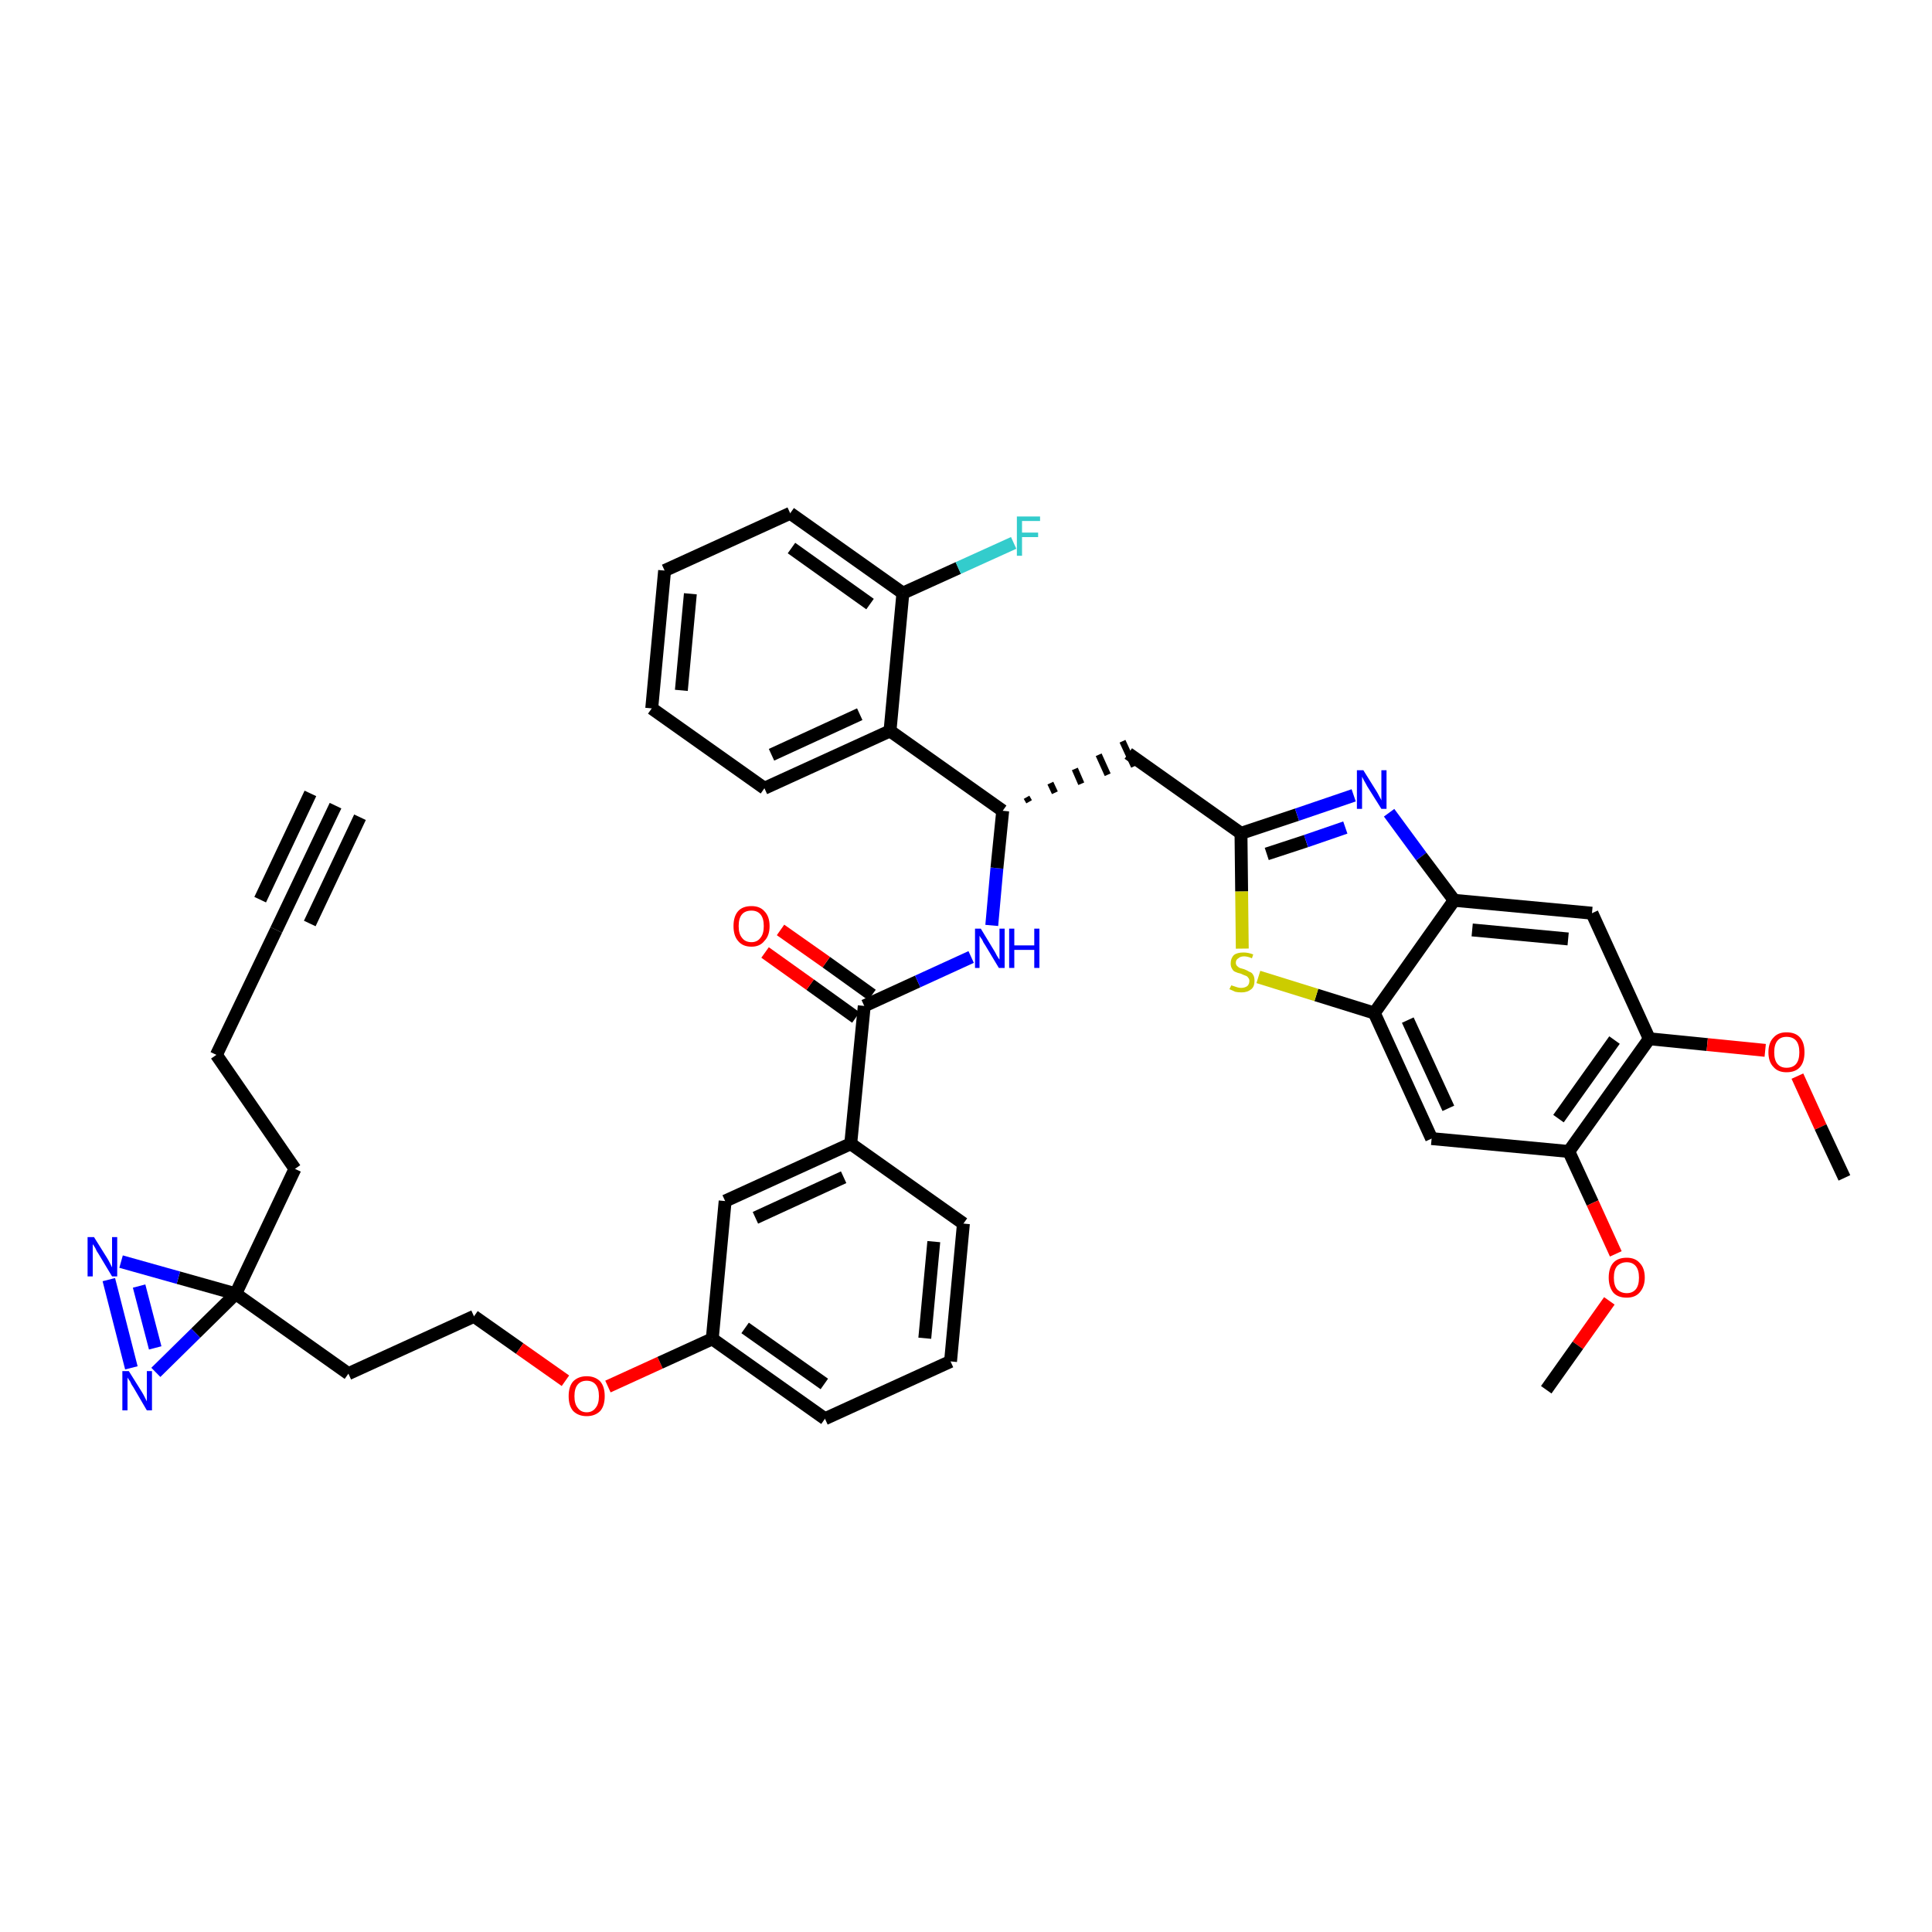 <?xml version='1.0' encoding='iso-8859-1'?>
<svg version='1.1' baseProfile='full'
              xmlns='http://www.w3.org/2000/svg'
                      xmlns:rdkit='http://www.rdkit.org/xml'
                      xmlns:xlink='http://www.w3.org/1999/xlink'
                  xml:space='preserve'
width='300px' height='300px' viewBox='0 0 300 300'>
<!-- END OF HEADER -->
<path class='bond-0 atom-0 atom-1' d='M 52.1,125.1 L 42.9,144.4' style='fill:none;fill-rule:evenodd;stroke:#000000;stroke-width:2.0px;stroke-linecap:butt;stroke-linejoin:miter;stroke-opacity:1' />
<path class='bond-0 atom-0 atom-1' d='M 48.2,123.2 L 40.4,139.7' style='fill:none;fill-rule:evenodd;stroke:#000000;stroke-width:2.0px;stroke-linecap:butt;stroke-linejoin:miter;stroke-opacity:1' />
<path class='bond-0 atom-0 atom-1' d='M 55.9,126.9 L 48.1,143.4' style='fill:none;fill-rule:evenodd;stroke:#000000;stroke-width:2.0px;stroke-linecap:butt;stroke-linejoin:miter;stroke-opacity:1' />
<path class='bond-1 atom-1 atom-2' d='M 42.9,144.4 L 33.6,163.8' style='fill:none;fill-rule:evenodd;stroke:#000000;stroke-width:2.0px;stroke-linecap:butt;stroke-linejoin:miter;stroke-opacity:1' />
<path class='bond-2 atom-2 atom-3' d='M 33.6,163.8 L 45.8,181.5' style='fill:none;fill-rule:evenodd;stroke:#000000;stroke-width:2.0px;stroke-linecap:butt;stroke-linejoin:miter;stroke-opacity:1' />
<path class='bond-3 atom-3 atom-4' d='M 45.8,181.5 L 36.6,200.9' style='fill:none;fill-rule:evenodd;stroke:#000000;stroke-width:2.0px;stroke-linecap:butt;stroke-linejoin:miter;stroke-opacity:1' />
<path class='bond-4 atom-4 atom-5' d='M 36.6,200.9 L 54.1,213.3' style='fill:none;fill-rule:evenodd;stroke:#000000;stroke-width:2.0px;stroke-linecap:butt;stroke-linejoin:miter;stroke-opacity:1' />
<path class='bond-38 atom-4 atom-39' d='M 36.6,200.9 L 27.7,198.4' style='fill:none;fill-rule:evenodd;stroke:#000000;stroke-width:2.0px;stroke-linecap:butt;stroke-linejoin:miter;stroke-opacity:1' />
<path class='bond-38 atom-4 atom-39' d='M 27.7,198.4 L 18.8,195.9' style='fill:none;fill-rule:evenodd;stroke:#0000FF;stroke-width:2.0px;stroke-linecap:butt;stroke-linejoin:miter;stroke-opacity:1' />
<path class='bond-40 atom-40 atom-4' d='M 24.2,213.1 L 30.4,207.0' style='fill:none;fill-rule:evenodd;stroke:#0000FF;stroke-width:2.0px;stroke-linecap:butt;stroke-linejoin:miter;stroke-opacity:1' />
<path class='bond-40 atom-40 atom-4' d='M 30.4,207.0 L 36.6,200.9' style='fill:none;fill-rule:evenodd;stroke:#000000;stroke-width:2.0px;stroke-linecap:butt;stroke-linejoin:miter;stroke-opacity:1' />
<path class='bond-5 atom-5 atom-6' d='M 54.1,213.3 L 73.6,204.4' style='fill:none;fill-rule:evenodd;stroke:#000000;stroke-width:2.0px;stroke-linecap:butt;stroke-linejoin:miter;stroke-opacity:1' />
<path class='bond-6 atom-6 atom-7' d='M 73.6,204.4 L 80.7,209.4' style='fill:none;fill-rule:evenodd;stroke:#000000;stroke-width:2.0px;stroke-linecap:butt;stroke-linejoin:miter;stroke-opacity:1' />
<path class='bond-6 atom-6 atom-7' d='M 80.7,209.4 L 87.8,214.4' style='fill:none;fill-rule:evenodd;stroke:#FF0000;stroke-width:2.0px;stroke-linecap:butt;stroke-linejoin:miter;stroke-opacity:1' />
<path class='bond-7 atom-7 atom-8' d='M 94.4,215.3 L 102.5,211.6' style='fill:none;fill-rule:evenodd;stroke:#FF0000;stroke-width:2.0px;stroke-linecap:butt;stroke-linejoin:miter;stroke-opacity:1' />
<path class='bond-7 atom-7 atom-8' d='M 102.5,211.6 L 110.6,207.9' style='fill:none;fill-rule:evenodd;stroke:#000000;stroke-width:2.0px;stroke-linecap:butt;stroke-linejoin:miter;stroke-opacity:1' />
<path class='bond-8 atom-8 atom-9' d='M 110.6,207.9 L 128.1,220.3' style='fill:none;fill-rule:evenodd;stroke:#000000;stroke-width:2.0px;stroke-linecap:butt;stroke-linejoin:miter;stroke-opacity:1' />
<path class='bond-8 atom-8 atom-9' d='M 115.7,206.2 L 128.0,214.9' style='fill:none;fill-rule:evenodd;stroke:#000000;stroke-width:2.0px;stroke-linecap:butt;stroke-linejoin:miter;stroke-opacity:1' />
<path class='bond-41 atom-38 atom-8' d='M 112.6,186.5 L 110.6,207.9' style='fill:none;fill-rule:evenodd;stroke:#000000;stroke-width:2.0px;stroke-linecap:butt;stroke-linejoin:miter;stroke-opacity:1' />
<path class='bond-9 atom-9 atom-10' d='M 128.1,220.3 L 147.6,211.4' style='fill:none;fill-rule:evenodd;stroke:#000000;stroke-width:2.0px;stroke-linecap:butt;stroke-linejoin:miter;stroke-opacity:1' />
<path class='bond-10 atom-10 atom-11' d='M 147.6,211.4 L 149.6,190.0' style='fill:none;fill-rule:evenodd;stroke:#000000;stroke-width:2.0px;stroke-linecap:butt;stroke-linejoin:miter;stroke-opacity:1' />
<path class='bond-10 atom-10 atom-11' d='M 143.6,207.8 L 145.0,192.8' style='fill:none;fill-rule:evenodd;stroke:#000000;stroke-width:2.0px;stroke-linecap:butt;stroke-linejoin:miter;stroke-opacity:1' />
<path class='bond-11 atom-11 atom-12' d='M 149.6,190.0 L 132.1,177.6' style='fill:none;fill-rule:evenodd;stroke:#000000;stroke-width:2.0px;stroke-linecap:butt;stroke-linejoin:miter;stroke-opacity:1' />
<path class='bond-12 atom-12 atom-13' d='M 132.1,177.6 L 134.2,156.2' style='fill:none;fill-rule:evenodd;stroke:#000000;stroke-width:2.0px;stroke-linecap:butt;stroke-linejoin:miter;stroke-opacity:1' />
<path class='bond-37 atom-12 atom-38' d='M 132.1,177.6 L 112.6,186.5' style='fill:none;fill-rule:evenodd;stroke:#000000;stroke-width:2.0px;stroke-linecap:butt;stroke-linejoin:miter;stroke-opacity:1' />
<path class='bond-37 atom-12 atom-38' d='M 131.0,182.8 L 117.3,189.1' style='fill:none;fill-rule:evenodd;stroke:#000000;stroke-width:2.0px;stroke-linecap:butt;stroke-linejoin:miter;stroke-opacity:1' />
<path class='bond-13 atom-13 atom-14' d='M 135.4,154.5 L 128.3,149.4' style='fill:none;fill-rule:evenodd;stroke:#000000;stroke-width:2.0px;stroke-linecap:butt;stroke-linejoin:miter;stroke-opacity:1' />
<path class='bond-13 atom-13 atom-14' d='M 128.3,149.4 L 121.2,144.4' style='fill:none;fill-rule:evenodd;stroke:#FF0000;stroke-width:2.0px;stroke-linecap:butt;stroke-linejoin:miter;stroke-opacity:1' />
<path class='bond-13 atom-13 atom-14' d='M 132.9,158.0 L 125.8,152.9' style='fill:none;fill-rule:evenodd;stroke:#000000;stroke-width:2.0px;stroke-linecap:butt;stroke-linejoin:miter;stroke-opacity:1' />
<path class='bond-13 atom-13 atom-14' d='M 125.8,152.9 L 118.8,147.9' style='fill:none;fill-rule:evenodd;stroke:#FF0000;stroke-width:2.0px;stroke-linecap:butt;stroke-linejoin:miter;stroke-opacity:1' />
<path class='bond-14 atom-13 atom-15' d='M 134.2,156.2 L 142.5,152.4' style='fill:none;fill-rule:evenodd;stroke:#000000;stroke-width:2.0px;stroke-linecap:butt;stroke-linejoin:miter;stroke-opacity:1' />
<path class='bond-14 atom-13 atom-15' d='M 142.5,152.4 L 150.8,148.6' style='fill:none;fill-rule:evenodd;stroke:#0000FF;stroke-width:2.0px;stroke-linecap:butt;stroke-linejoin:miter;stroke-opacity:1' />
<path class='bond-15 atom-15 atom-16' d='M 154.0,143.7 L 154.8,134.8' style='fill:none;fill-rule:evenodd;stroke:#0000FF;stroke-width:2.0px;stroke-linecap:butt;stroke-linejoin:miter;stroke-opacity:1' />
<path class='bond-15 atom-15 atom-16' d='M 154.8,134.8 L 155.7,125.9' style='fill:none;fill-rule:evenodd;stroke:#000000;stroke-width:2.0px;stroke-linecap:butt;stroke-linejoin:miter;stroke-opacity:1' />
<path class='bond-16 atom-16 atom-17' d='M 159.8,124.5 L 159.4,123.8' style='fill:none;fill-rule:evenodd;stroke:#000000;stroke-width:1.0px;stroke-linecap:butt;stroke-linejoin:miter;stroke-opacity:1' />
<path class='bond-16 atom-16 atom-17' d='M 163.8,123.1 L 163.1,121.6' style='fill:none;fill-rule:evenodd;stroke:#000000;stroke-width:1.0px;stroke-linecap:butt;stroke-linejoin:miter;stroke-opacity:1' />
<path class='bond-16 atom-16 atom-17' d='M 167.9,121.7 L 166.9,119.4' style='fill:none;fill-rule:evenodd;stroke:#000000;stroke-width:1.0px;stroke-linecap:butt;stroke-linejoin:miter;stroke-opacity:1' />
<path class='bond-16 atom-16 atom-17' d='M 172.0,120.3 L 170.6,117.2' style='fill:none;fill-rule:evenodd;stroke:#000000;stroke-width:1.0px;stroke-linecap:butt;stroke-linejoin:miter;stroke-opacity:1' />
<path class='bond-16 atom-16 atom-17' d='M 176.1,119.0 L 174.3,115.1' style='fill:none;fill-rule:evenodd;stroke:#000000;stroke-width:1.0px;stroke-linecap:butt;stroke-linejoin:miter;stroke-opacity:1' />
<path class='bond-30 atom-16 atom-31' d='M 155.7,125.9 L 138.2,113.5' style='fill:none;fill-rule:evenodd;stroke:#000000;stroke-width:2.0px;stroke-linecap:butt;stroke-linejoin:miter;stroke-opacity:1' />
<path class='bond-17 atom-17 atom-18' d='M 175.2,117.0 L 192.7,129.4' style='fill:none;fill-rule:evenodd;stroke:#000000;stroke-width:2.0px;stroke-linecap:butt;stroke-linejoin:miter;stroke-opacity:1' />
<path class='bond-18 atom-18 atom-19' d='M 192.7,129.4 L 201.4,126.5' style='fill:none;fill-rule:evenodd;stroke:#000000;stroke-width:2.0px;stroke-linecap:butt;stroke-linejoin:miter;stroke-opacity:1' />
<path class='bond-18 atom-18 atom-19' d='M 201.4,126.5 L 210.2,123.5' style='fill:none;fill-rule:evenodd;stroke:#0000FF;stroke-width:2.0px;stroke-linecap:butt;stroke-linejoin:miter;stroke-opacity:1' />
<path class='bond-18 atom-18 atom-19' d='M 196.7,132.6 L 202.8,130.6' style='fill:none;fill-rule:evenodd;stroke:#000000;stroke-width:2.0px;stroke-linecap:butt;stroke-linejoin:miter;stroke-opacity:1' />
<path class='bond-18 atom-18 atom-19' d='M 202.8,130.6 L 208.9,128.5' style='fill:none;fill-rule:evenodd;stroke:#0000FF;stroke-width:2.0px;stroke-linecap:butt;stroke-linejoin:miter;stroke-opacity:1' />
<path class='bond-42 atom-30 atom-18' d='M 192.9,147.3 L 192.8,138.4' style='fill:none;fill-rule:evenodd;stroke:#CCCC00;stroke-width:2.0px;stroke-linecap:butt;stroke-linejoin:miter;stroke-opacity:1' />
<path class='bond-42 atom-30 atom-18' d='M 192.8,138.4 L 192.7,129.4' style='fill:none;fill-rule:evenodd;stroke:#000000;stroke-width:2.0px;stroke-linecap:butt;stroke-linejoin:miter;stroke-opacity:1' />
<path class='bond-19 atom-19 atom-20' d='M 215.7,126.2 L 220.7,133.0' style='fill:none;fill-rule:evenodd;stroke:#0000FF;stroke-width:2.0px;stroke-linecap:butt;stroke-linejoin:miter;stroke-opacity:1' />
<path class='bond-19 atom-19 atom-20' d='M 220.7,133.0 L 225.8,139.8' style='fill:none;fill-rule:evenodd;stroke:#000000;stroke-width:2.0px;stroke-linecap:butt;stroke-linejoin:miter;stroke-opacity:1' />
<path class='bond-20 atom-20 atom-21' d='M 225.8,139.8 L 247.2,141.8' style='fill:none;fill-rule:evenodd;stroke:#000000;stroke-width:2.0px;stroke-linecap:butt;stroke-linejoin:miter;stroke-opacity:1' />
<path class='bond-20 atom-20 atom-21' d='M 228.6,144.4 L 243.5,145.8' style='fill:none;fill-rule:evenodd;stroke:#000000;stroke-width:2.0px;stroke-linecap:butt;stroke-linejoin:miter;stroke-opacity:1' />
<path class='bond-44 atom-29 atom-20' d='M 213.4,157.3 L 225.8,139.8' style='fill:none;fill-rule:evenodd;stroke:#000000;stroke-width:2.0px;stroke-linecap:butt;stroke-linejoin:miter;stroke-opacity:1' />
<path class='bond-21 atom-21 atom-22' d='M 247.2,141.8 L 256.1,161.3' style='fill:none;fill-rule:evenodd;stroke:#000000;stroke-width:2.0px;stroke-linecap:butt;stroke-linejoin:miter;stroke-opacity:1' />
<path class='bond-22 atom-22 atom-23' d='M 256.1,161.3 L 265.1,162.2' style='fill:none;fill-rule:evenodd;stroke:#000000;stroke-width:2.0px;stroke-linecap:butt;stroke-linejoin:miter;stroke-opacity:1' />
<path class='bond-22 atom-22 atom-23' d='M 265.1,162.2 L 274.1,163.1' style='fill:none;fill-rule:evenodd;stroke:#FF0000;stroke-width:2.0px;stroke-linecap:butt;stroke-linejoin:miter;stroke-opacity:1' />
<path class='bond-24 atom-22 atom-25' d='M 256.1,161.3 L 243.6,178.8' style='fill:none;fill-rule:evenodd;stroke:#000000;stroke-width:2.0px;stroke-linecap:butt;stroke-linejoin:miter;stroke-opacity:1' />
<path class='bond-24 atom-22 atom-25' d='M 250.7,161.5 L 242.0,173.7' style='fill:none;fill-rule:evenodd;stroke:#000000;stroke-width:2.0px;stroke-linecap:butt;stroke-linejoin:miter;stroke-opacity:1' />
<path class='bond-23 atom-23 atom-24' d='M 279.1,167.1 L 282.7,175.0' style='fill:none;fill-rule:evenodd;stroke:#FF0000;stroke-width:2.0px;stroke-linecap:butt;stroke-linejoin:miter;stroke-opacity:1' />
<path class='bond-23 atom-23 atom-24' d='M 282.7,175.0 L 286.4,182.9' style='fill:none;fill-rule:evenodd;stroke:#000000;stroke-width:2.0px;stroke-linecap:butt;stroke-linejoin:miter;stroke-opacity:1' />
<path class='bond-25 atom-25 atom-26' d='M 243.6,178.8 L 247.3,186.8' style='fill:none;fill-rule:evenodd;stroke:#000000;stroke-width:2.0px;stroke-linecap:butt;stroke-linejoin:miter;stroke-opacity:1' />
<path class='bond-25 atom-25 atom-26' d='M 247.3,186.8 L 250.9,194.7' style='fill:none;fill-rule:evenodd;stroke:#FF0000;stroke-width:2.0px;stroke-linecap:butt;stroke-linejoin:miter;stroke-opacity:1' />
<path class='bond-27 atom-25 atom-28' d='M 243.6,178.8 L 222.3,176.8' style='fill:none;fill-rule:evenodd;stroke:#000000;stroke-width:2.0px;stroke-linecap:butt;stroke-linejoin:miter;stroke-opacity:1' />
<path class='bond-26 atom-26 atom-27' d='M 249.9,202.0 L 245.0,208.9' style='fill:none;fill-rule:evenodd;stroke:#FF0000;stroke-width:2.0px;stroke-linecap:butt;stroke-linejoin:miter;stroke-opacity:1' />
<path class='bond-26 atom-26 atom-27' d='M 245.0,208.9 L 240.1,215.8' style='fill:none;fill-rule:evenodd;stroke:#000000;stroke-width:2.0px;stroke-linecap:butt;stroke-linejoin:miter;stroke-opacity:1' />
<path class='bond-28 atom-28 atom-29' d='M 222.3,176.8 L 213.4,157.3' style='fill:none;fill-rule:evenodd;stroke:#000000;stroke-width:2.0px;stroke-linecap:butt;stroke-linejoin:miter;stroke-opacity:1' />
<path class='bond-28 atom-28 atom-29' d='M 224.9,172.1 L 218.6,158.4' style='fill:none;fill-rule:evenodd;stroke:#000000;stroke-width:2.0px;stroke-linecap:butt;stroke-linejoin:miter;stroke-opacity:1' />
<path class='bond-29 atom-29 atom-30' d='M 213.4,157.3 L 204.4,154.5' style='fill:none;fill-rule:evenodd;stroke:#000000;stroke-width:2.0px;stroke-linecap:butt;stroke-linejoin:miter;stroke-opacity:1' />
<path class='bond-29 atom-29 atom-30' d='M 204.4,154.5 L 195.4,151.7' style='fill:none;fill-rule:evenodd;stroke:#CCCC00;stroke-width:2.0px;stroke-linecap:butt;stroke-linejoin:miter;stroke-opacity:1' />
<path class='bond-31 atom-31 atom-32' d='M 138.2,113.5 L 118.7,122.4' style='fill:none;fill-rule:evenodd;stroke:#000000;stroke-width:2.0px;stroke-linecap:butt;stroke-linejoin:miter;stroke-opacity:1' />
<path class='bond-31 atom-31 atom-32' d='M 133.5,110.9 L 119.8,117.2' style='fill:none;fill-rule:evenodd;stroke:#000000;stroke-width:2.0px;stroke-linecap:butt;stroke-linejoin:miter;stroke-opacity:1' />
<path class='bond-43 atom-36 atom-31' d='M 140.2,92.1 L 138.2,113.5' style='fill:none;fill-rule:evenodd;stroke:#000000;stroke-width:2.0px;stroke-linecap:butt;stroke-linejoin:miter;stroke-opacity:1' />
<path class='bond-32 atom-32 atom-33' d='M 118.7,122.4 L 101.2,110.0' style='fill:none;fill-rule:evenodd;stroke:#000000;stroke-width:2.0px;stroke-linecap:butt;stroke-linejoin:miter;stroke-opacity:1' />
<path class='bond-33 atom-33 atom-34' d='M 101.2,110.0 L 103.2,88.6' style='fill:none;fill-rule:evenodd;stroke:#000000;stroke-width:2.0px;stroke-linecap:butt;stroke-linejoin:miter;stroke-opacity:1' />
<path class='bond-33 atom-33 atom-34' d='M 105.8,107.2 L 107.2,92.2' style='fill:none;fill-rule:evenodd;stroke:#000000;stroke-width:2.0px;stroke-linecap:butt;stroke-linejoin:miter;stroke-opacity:1' />
<path class='bond-34 atom-34 atom-35' d='M 103.2,88.6 L 122.7,79.7' style='fill:none;fill-rule:evenodd;stroke:#000000;stroke-width:2.0px;stroke-linecap:butt;stroke-linejoin:miter;stroke-opacity:1' />
<path class='bond-35 atom-35 atom-36' d='M 122.7,79.7 L 140.2,92.1' style='fill:none;fill-rule:evenodd;stroke:#000000;stroke-width:2.0px;stroke-linecap:butt;stroke-linejoin:miter;stroke-opacity:1' />
<path class='bond-35 atom-35 atom-36' d='M 122.9,85.1 L 135.1,93.8' style='fill:none;fill-rule:evenodd;stroke:#000000;stroke-width:2.0px;stroke-linecap:butt;stroke-linejoin:miter;stroke-opacity:1' />
<path class='bond-36 atom-36 atom-37' d='M 140.2,92.1 L 148.8,88.2' style='fill:none;fill-rule:evenodd;stroke:#000000;stroke-width:2.0px;stroke-linecap:butt;stroke-linejoin:miter;stroke-opacity:1' />
<path class='bond-36 atom-36 atom-37' d='M 148.8,88.2 L 157.4,84.3' style='fill:none;fill-rule:evenodd;stroke:#33CCCC;stroke-width:2.0px;stroke-linecap:butt;stroke-linejoin:miter;stroke-opacity:1' />
<path class='bond-39 atom-39 atom-40' d='M 16.9,198.7 L 20.4,212.4' style='fill:none;fill-rule:evenodd;stroke:#0000FF;stroke-width:2.0px;stroke-linecap:butt;stroke-linejoin:miter;stroke-opacity:1' />
<path class='bond-39 atom-39 atom-40' d='M 21.6,199.7 L 24.1,209.3' style='fill:none;fill-rule:evenodd;stroke:#0000FF;stroke-width:2.0px;stroke-linecap:butt;stroke-linejoin:miter;stroke-opacity:1' />
<path  class='atom-7' d='M 88.3 216.8
Q 88.3 215.3, 89.0 214.5
Q 89.8 213.7, 91.1 213.7
Q 92.4 213.7, 93.2 214.5
Q 93.9 215.3, 93.9 216.8
Q 93.9 218.3, 93.2 219.1
Q 92.4 219.9, 91.1 219.9
Q 89.8 219.9, 89.0 219.1
Q 88.3 218.3, 88.3 216.8
M 91.1 219.3
Q 92.0 219.3, 92.5 218.6
Q 93.0 218.0, 93.0 216.8
Q 93.0 215.6, 92.5 215.0
Q 92.0 214.4, 91.1 214.4
Q 90.2 214.4, 89.7 215.0
Q 89.2 215.6, 89.2 216.8
Q 89.2 218.0, 89.7 218.6
Q 90.2 219.3, 91.1 219.3
' fill='#FF0000'/>
<path  class='atom-14' d='M 113.9 143.8
Q 113.9 142.3, 114.6 141.5
Q 115.3 140.7, 116.7 140.7
Q 118.0 140.7, 118.7 141.5
Q 119.5 142.3, 119.5 143.8
Q 119.5 145.3, 118.7 146.1
Q 118.0 147.0, 116.7 147.0
Q 115.3 147.0, 114.6 146.1
Q 113.9 145.3, 113.9 143.8
M 116.7 146.3
Q 117.6 146.3, 118.1 145.6
Q 118.6 145.0, 118.6 143.8
Q 118.6 142.6, 118.1 142.0
Q 117.6 141.4, 116.7 141.4
Q 115.7 141.4, 115.2 142.0
Q 114.7 142.6, 114.7 143.8
Q 114.7 145.0, 115.2 145.6
Q 115.7 146.3, 116.7 146.3
' fill='#FF0000'/>
<path  class='atom-15' d='M 152.3 144.2
L 154.3 147.5
Q 154.5 147.8, 154.8 148.4
Q 155.1 148.9, 155.2 149.0
L 155.2 144.2
L 156.0 144.2
L 156.0 150.3
L 155.1 150.3
L 153.0 146.8
Q 152.7 146.4, 152.5 145.9
Q 152.2 145.5, 152.1 145.3
L 152.1 150.3
L 151.4 150.3
L 151.4 144.2
L 152.3 144.2
' fill='#0000FF'/>
<path  class='atom-15' d='M 156.7 144.2
L 157.5 144.2
L 157.5 146.8
L 160.6 146.8
L 160.6 144.2
L 161.4 144.2
L 161.4 150.3
L 160.6 150.3
L 160.6 147.5
L 157.5 147.5
L 157.5 150.3
L 156.7 150.3
L 156.7 144.2
' fill='#0000FF'/>
<path  class='atom-19' d='M 211.7 119.6
L 213.7 122.8
Q 213.9 123.1, 214.2 123.7
Q 214.5 124.2, 214.5 124.3
L 214.5 119.6
L 215.3 119.6
L 215.3 125.6
L 214.5 125.6
L 212.3 122.1
Q 212.1 121.7, 211.8 121.2
Q 211.6 120.8, 211.5 120.6
L 211.5 125.6
L 210.7 125.6
L 210.7 119.6
L 211.7 119.6
' fill='#0000FF'/>
<path  class='atom-23' d='M 274.6 163.4
Q 274.6 161.9, 275.4 161.1
Q 276.1 160.3, 277.4 160.3
Q 278.8 160.3, 279.5 161.1
Q 280.2 161.9, 280.2 163.4
Q 280.2 164.9, 279.5 165.7
Q 278.8 166.5, 277.4 166.5
Q 276.1 166.5, 275.4 165.7
Q 274.6 164.9, 274.6 163.4
M 277.4 165.8
Q 278.4 165.8, 278.9 165.2
Q 279.4 164.6, 279.4 163.4
Q 279.4 162.2, 278.9 161.6
Q 278.4 161.0, 277.4 161.0
Q 276.5 161.0, 276.0 161.6
Q 275.5 162.2, 275.5 163.4
Q 275.5 164.6, 276.0 165.2
Q 276.5 165.8, 277.4 165.8
' fill='#FF0000'/>
<path  class='atom-26' d='M 249.8 198.4
Q 249.8 196.9, 250.5 196.1
Q 251.2 195.3, 252.6 195.3
Q 253.9 195.3, 254.6 196.1
Q 255.4 196.9, 255.4 198.4
Q 255.4 199.8, 254.6 200.7
Q 253.9 201.5, 252.6 201.5
Q 251.2 201.5, 250.5 200.7
Q 249.8 199.8, 249.8 198.4
M 252.6 200.8
Q 253.5 200.8, 254.0 200.2
Q 254.5 199.6, 254.5 198.4
Q 254.5 197.2, 254.0 196.6
Q 253.5 196.0, 252.6 196.0
Q 251.7 196.0, 251.1 196.6
Q 250.6 197.2, 250.6 198.4
Q 250.6 199.6, 251.1 200.2
Q 251.7 200.8, 252.6 200.8
' fill='#FF0000'/>
<path  class='atom-30' d='M 191.2 153.0
Q 191.2 153.0, 191.5 153.1
Q 191.8 153.2, 192.1 153.3
Q 192.4 153.4, 192.7 153.4
Q 193.3 153.4, 193.7 153.1
Q 194.0 152.8, 194.0 152.3
Q 194.0 152.0, 193.8 151.8
Q 193.7 151.6, 193.4 151.5
Q 193.1 151.4, 192.7 151.2
Q 192.2 151.1, 191.8 150.9
Q 191.5 150.8, 191.3 150.4
Q 191.1 150.1, 191.1 149.6
Q 191.1 148.8, 191.6 148.3
Q 192.1 147.9, 193.1 147.9
Q 193.8 147.9, 194.6 148.2
L 194.4 148.8
Q 193.7 148.5, 193.2 148.5
Q 192.6 148.5, 192.3 148.8
Q 191.9 149.0, 191.9 149.5
Q 191.9 149.8, 192.1 150.0
Q 192.3 150.2, 192.5 150.3
Q 192.8 150.4, 193.2 150.5
Q 193.7 150.7, 194.0 150.9
Q 194.4 151.0, 194.6 151.4
Q 194.8 151.7, 194.8 152.3
Q 194.8 153.2, 194.3 153.6
Q 193.7 154.1, 192.8 154.1
Q 192.2 154.1, 191.8 154.0
Q 191.4 153.8, 190.9 153.6
L 191.2 153.0
' fill='#CCCC00'/>
<path  class='atom-37' d='M 157.9 80.2
L 161.5 80.2
L 161.5 80.9
L 158.7 80.9
L 158.7 82.7
L 161.2 82.7
L 161.2 83.4
L 158.7 83.4
L 158.7 86.3
L 157.9 86.3
L 157.9 80.2
' fill='#33CCCC'/>
<path  class='atom-39' d='M 14.6 192.1
L 16.6 195.3
Q 16.8 195.6, 17.1 196.2
Q 17.4 196.8, 17.4 196.8
L 17.4 192.1
L 18.2 192.1
L 18.2 198.2
L 17.4 198.2
L 15.3 194.7
Q 15.0 194.3, 14.8 193.8
Q 14.5 193.3, 14.4 193.2
L 14.4 198.2
L 13.6 198.2
L 13.6 192.1
L 14.6 192.1
' fill='#0000FF'/>
<path  class='atom-40' d='M 20.0 212.9
L 22.0 216.1
Q 22.2 216.4, 22.5 217.0
Q 22.8 217.6, 22.8 217.6
L 22.8 212.9
L 23.6 212.9
L 23.6 219.0
L 22.8 219.0
L 20.7 215.4
Q 20.4 215.0, 20.2 214.5
Q 19.9 214.1, 19.8 213.9
L 19.8 219.0
L 19.0 219.0
L 19.0 212.9
L 20.0 212.9
' fill='#0000FF'/>
</svg>
